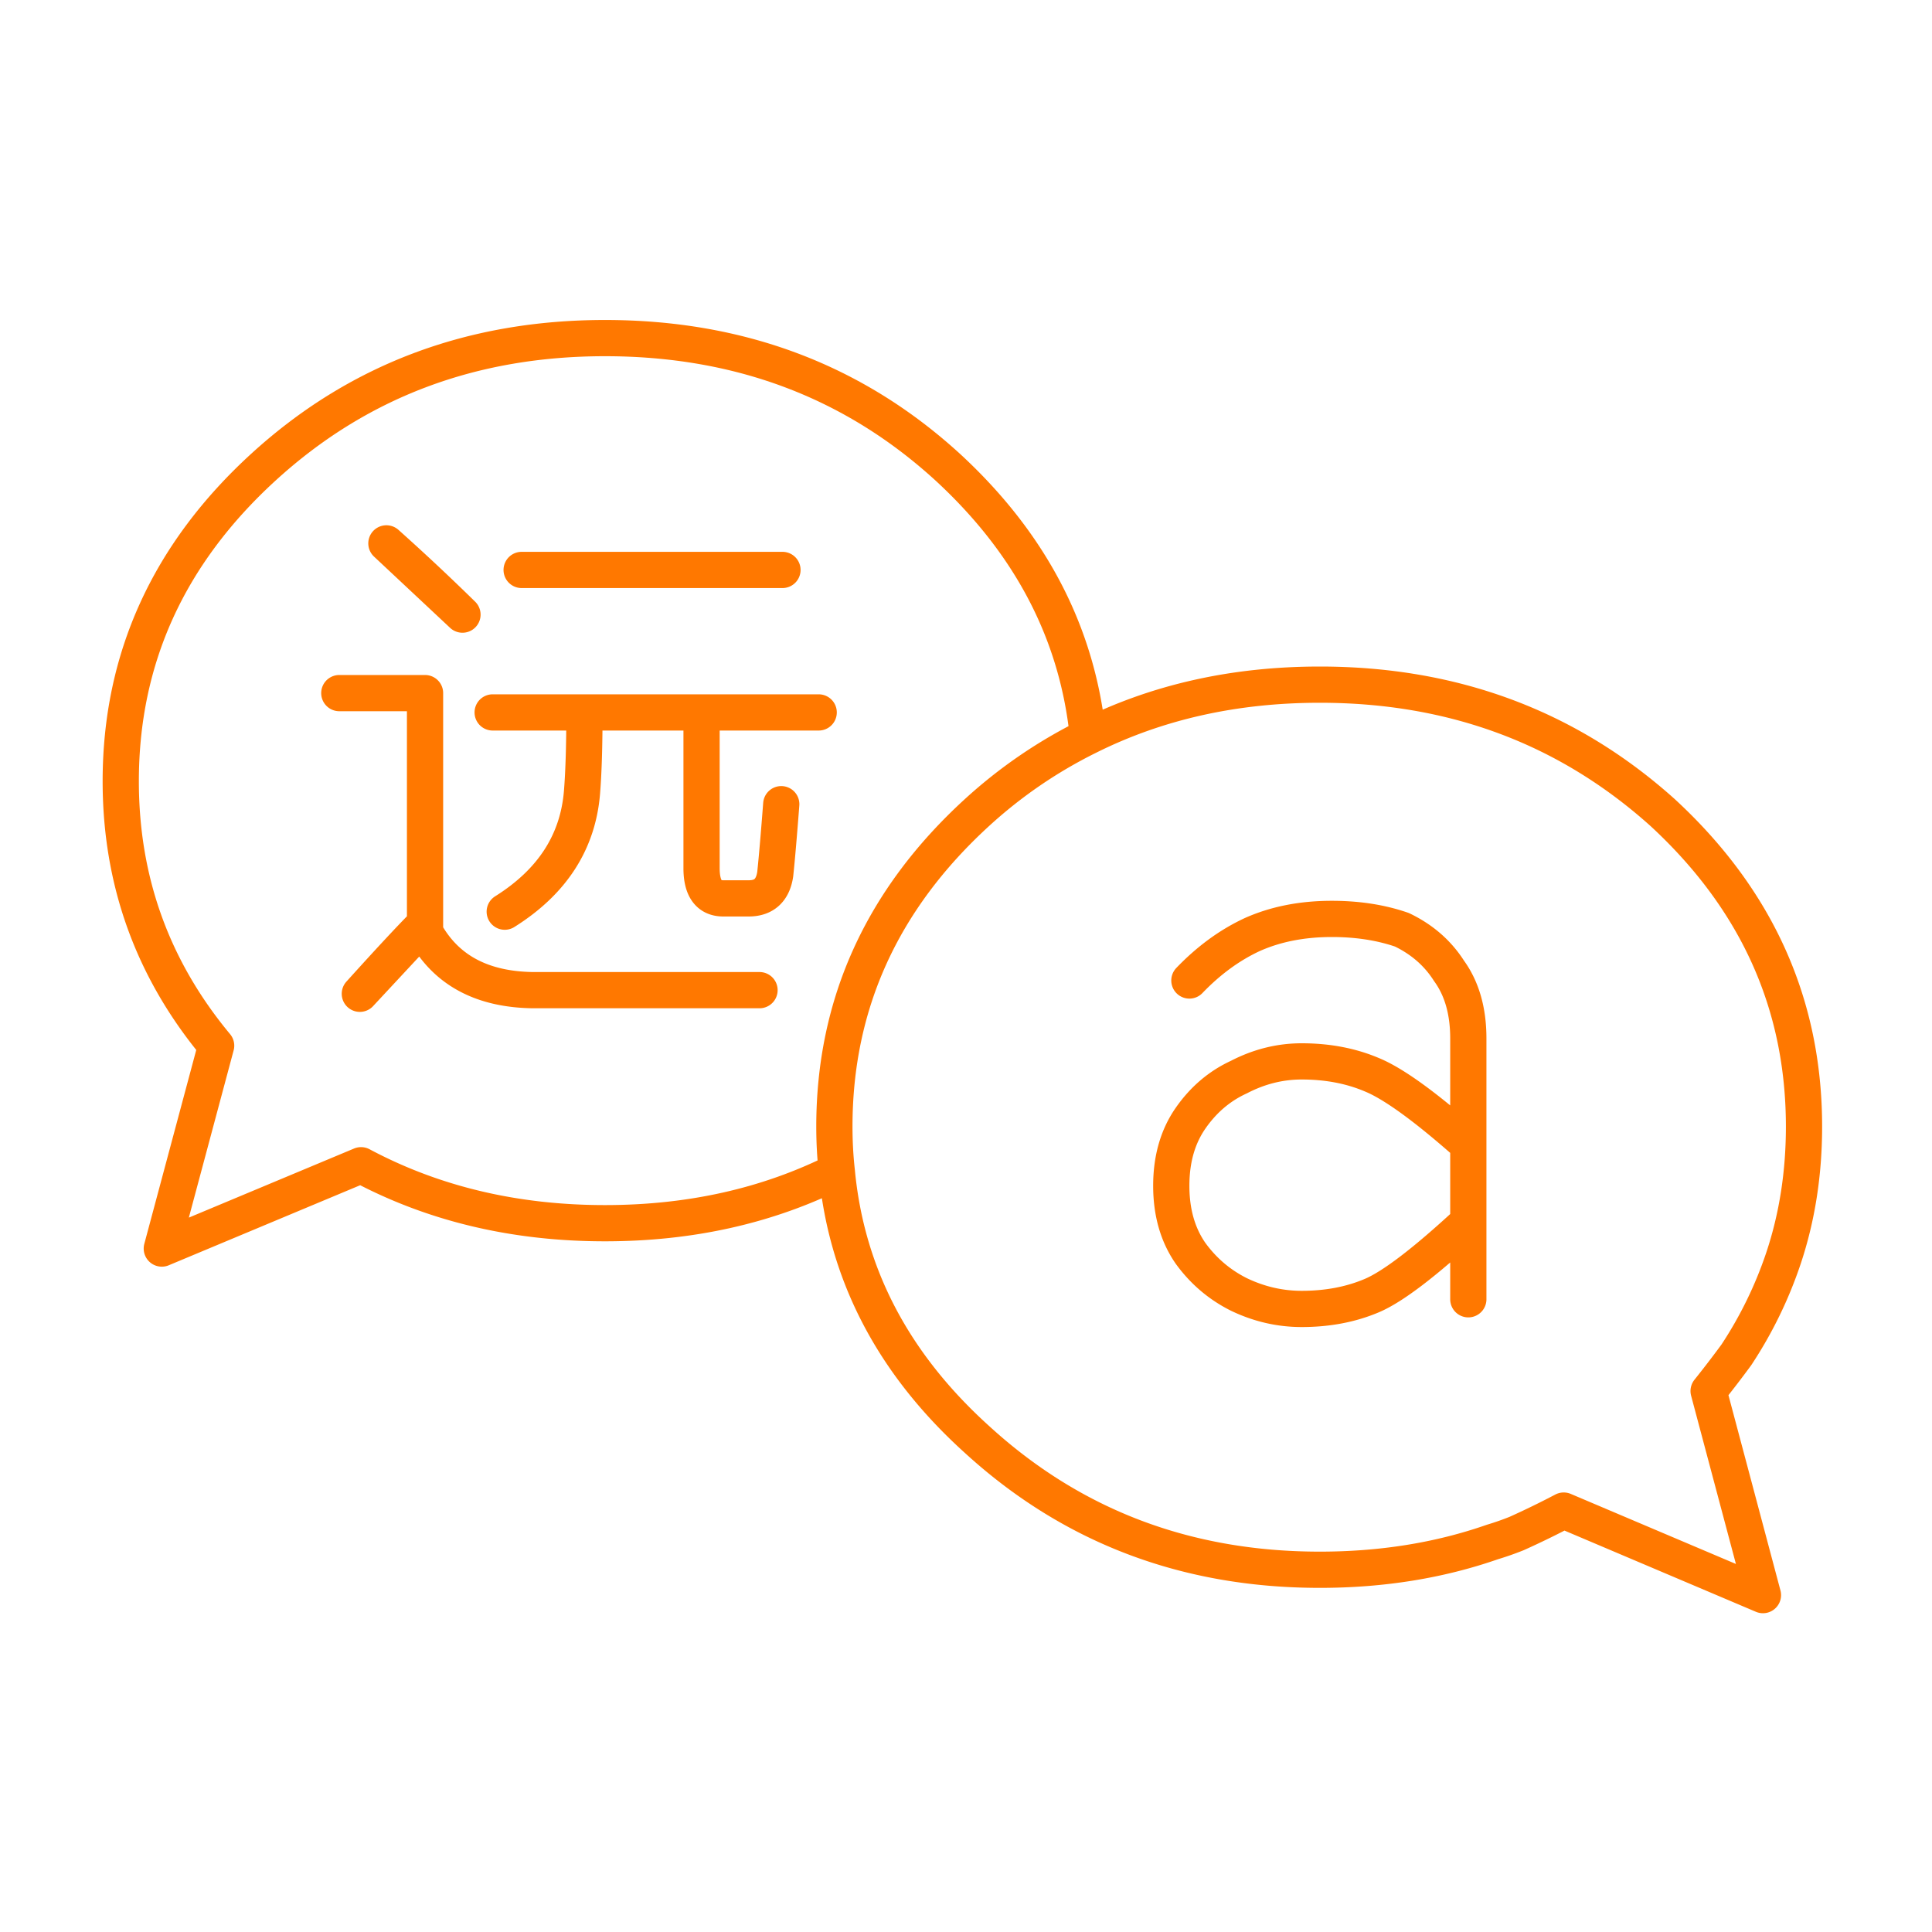<svg xmlns="http://www.w3.org/2000/svg" width="80" height="80"><path fill="none" stroke="#FF7800" stroke-linecap="round" stroke-linejoin="round" stroke-width="1.5" d="M24.2 29.5h-3.8 3.8zm8.2-5.9H21.6h10.8zm2.25 24.9c-.067-.6-.1-1.216-.1-1.85 0-5.067 1.966-9.4 5.9-13a19.808 19.808 0 014.6-3.15M14.9 41.15c1.233-1.366 2.133-2.333 2.7-2.9l-2.7 2.9zm4.25-15.7A93.369 93.369 0 0016 22.5l3.15 2.95zm-5.1 3.25h3.55v9.9c.867 1.567 2.35 2.367 4.45 2.4h9.4m-2.4-11.5H24.2c0 1.367-.033 2.467-.1 3.3-.167 2.067-1.233 3.717-3.2 4.95m13-8.25h-4.85v6.45c0 .834.3 1.25.9 1.25H31c.633 0 1-.333 1.1-1 .067-.633.15-1.6.25-2.9M60.8 50.6v-3.2 3.2zm0 3.2v-3.2c-1.8 1.667-3.133 2.684-4 3.05-.867.367-1.833.55-2.9.55-.9 0-1.767-.2-2.6-.6-.8-.4-1.467-.967-2-1.7-.534-.767-.8-1.7-.8-2.8 0-1.1.266-2.033.8-2.8.533-.766 1.2-1.333 2-1.7.833-.433 1.7-.65 2.6-.65 1.067 0 2.033.183 2.9.55.9.367 2.233 1.333 4 2.9V43c0-1.133-.267-2.066-.8-2.8-.467-.733-1.117-1.3-1.95-1.7-.867-.3-1.833-.45-2.9-.45-1.233 0-2.333.217-3.3.65-.933.433-1.8 1.067-2.6 1.9m5.4-12.25c5.533 0 10.267 1.767 14.2 5.3 3.9 3.6 5.85 7.933 5.85 13 0 1.933-.283 3.75-.85 5.45a17.116 17.116 0 01-1.95 4c-.367.5-.75 1-1.15 1.5L73 66.05l-8.25-3.5c-.633.333-1.283.65-1.95.95-.333.133-.667.25-1 .35-2.2.767-4.583 1.15-7.15 1.15-5.533 0-10.267-1.8-14.2-5.4-3.467-3.133-5.4-6.833-5.8-11.1-2.867 1.434-6.067 2.15-9.6 2.15-3.733 0-7.1-.8-10.1-2.4L6.7 51.7l2.25-8.4C6.317 40.133 5 36.483 5 32.35c0-5.067 1.967-9.4 5.9-13C14.8 15.783 19.516 14 25.05 14c5.567 0 10.3 1.783 14.2 5.35 3.433 3.167 5.367 6.883 5.8 11.15 2.867-1.433 6.067-2.15 9.6-2.15z"/></svg>